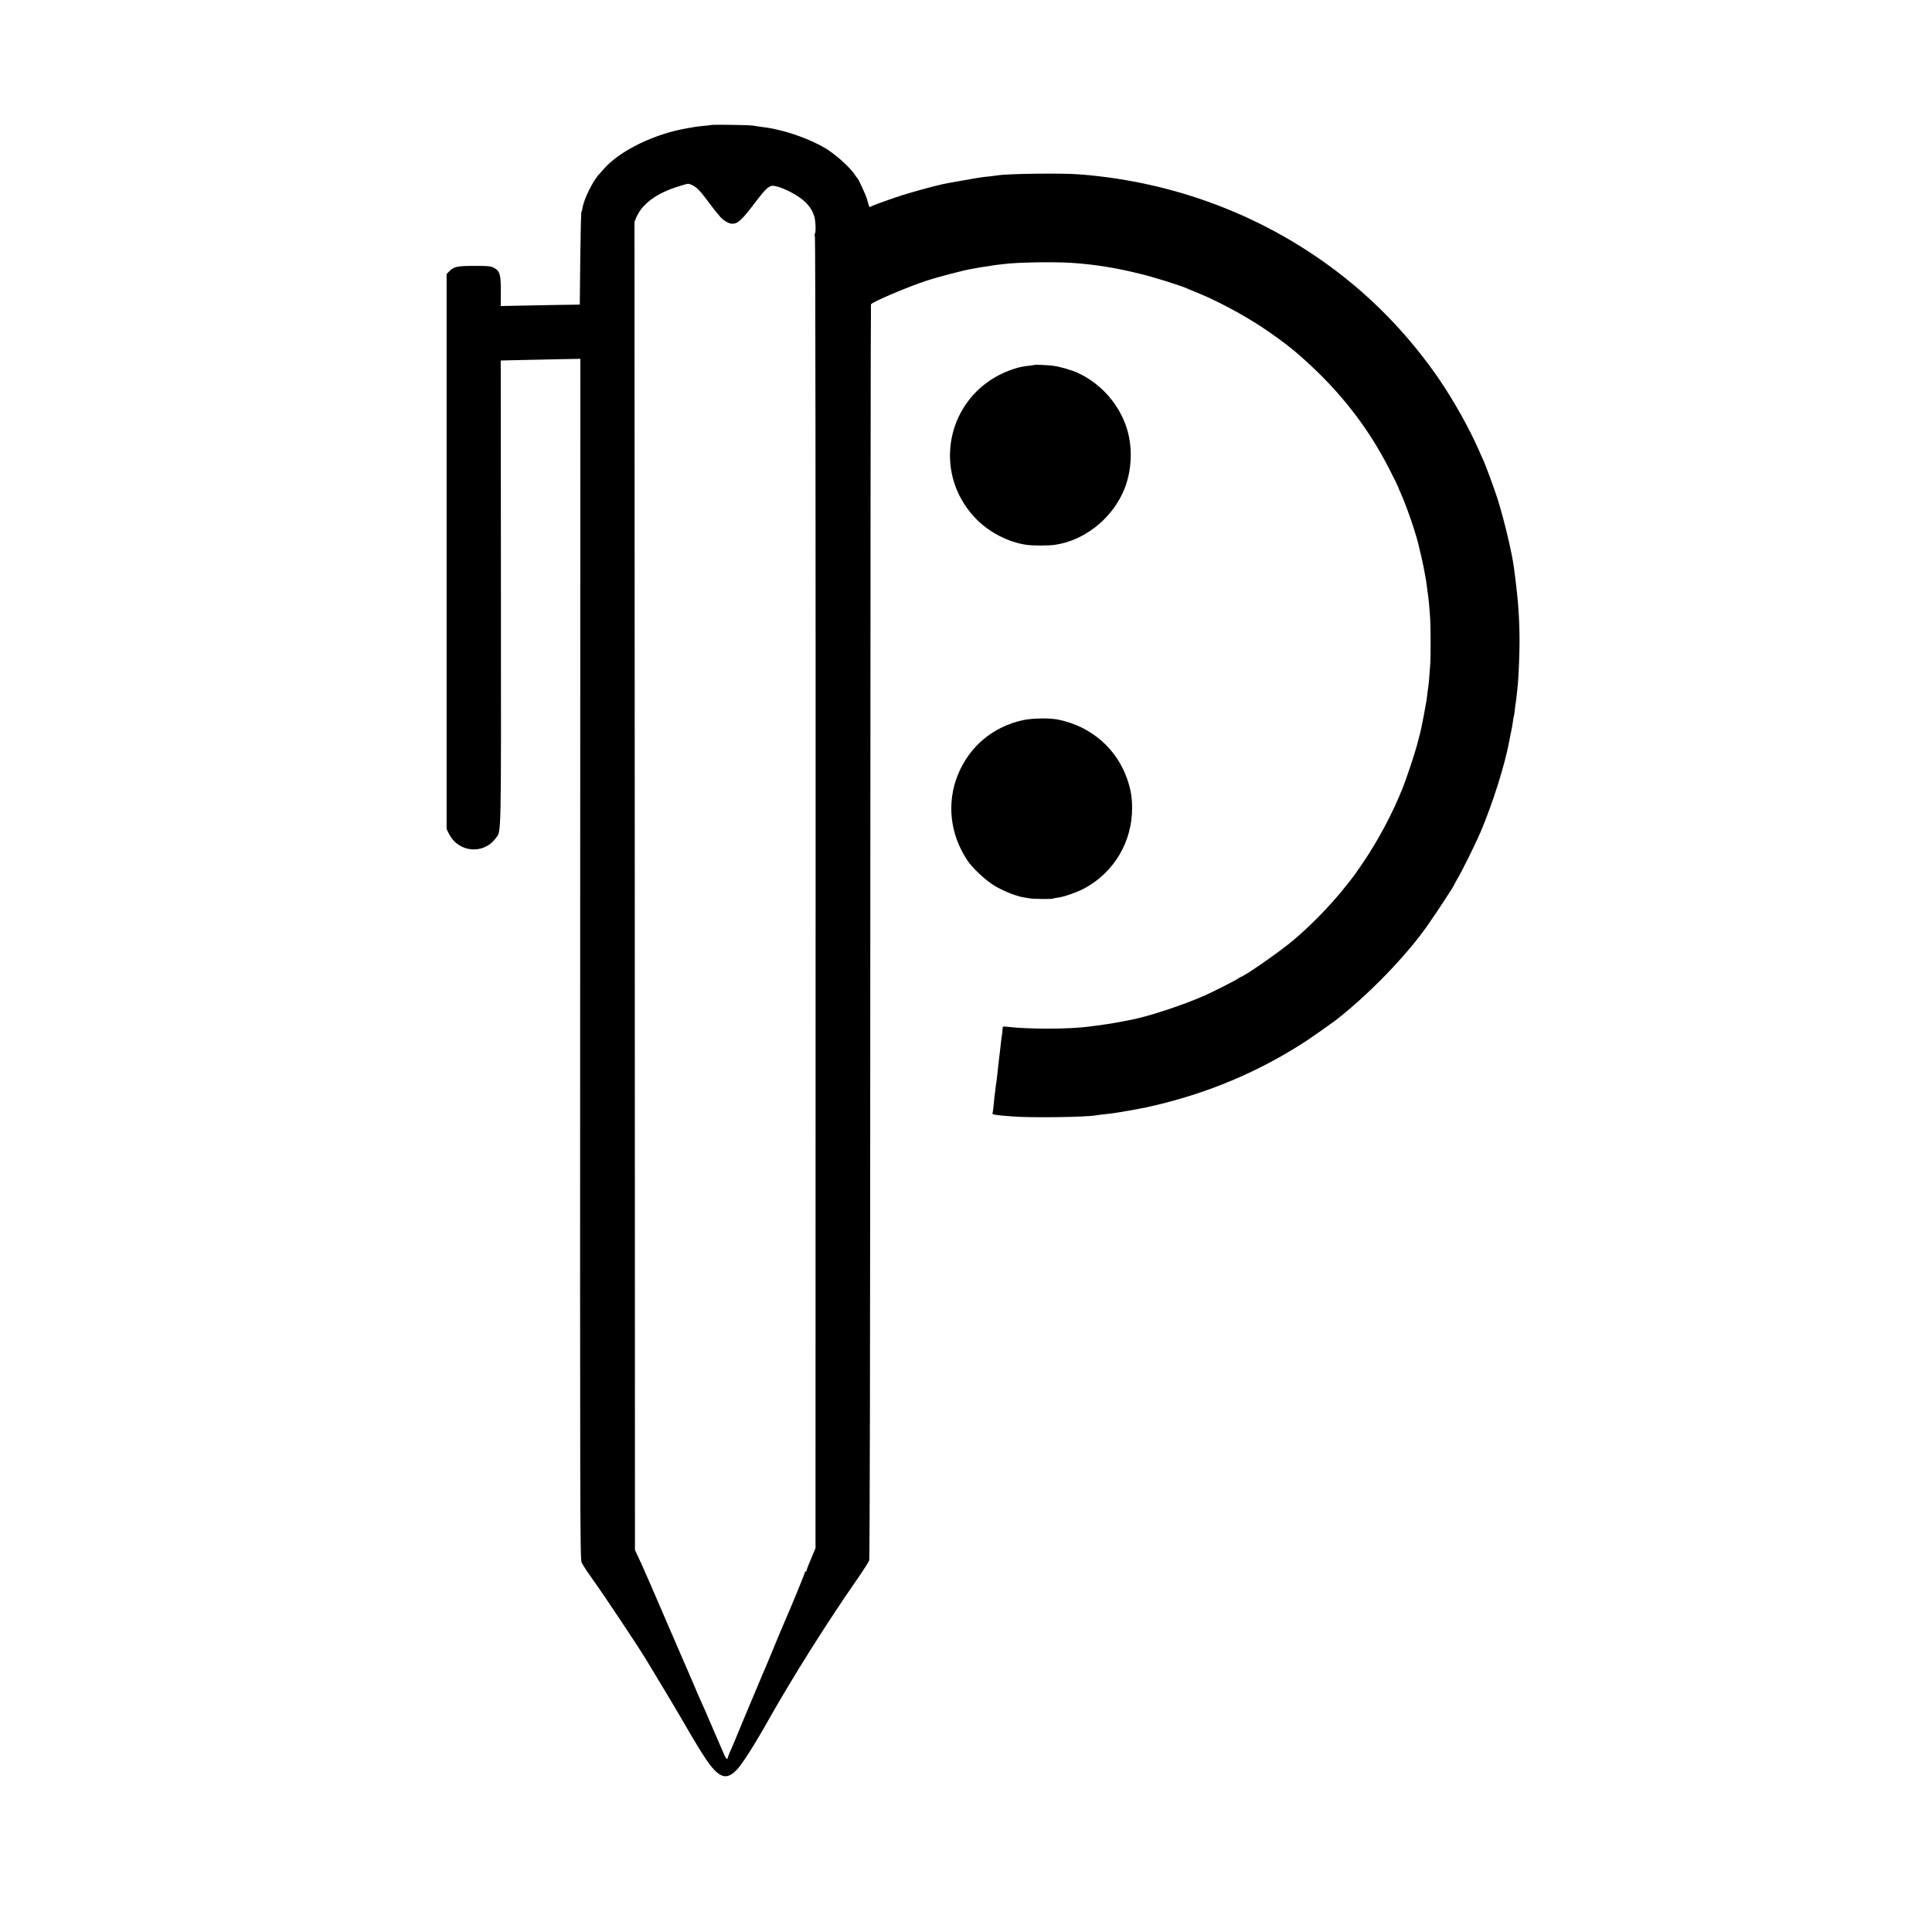 <svg version="1" xmlns="http://www.w3.org/2000/svg" width="2708" height="2708" viewBox="0 0 2031 2031"><path d="M746.8 131.5c-.2.1-3.7.6-7.8.9-4.1.4-8.2.9-9 1.1-.8.2-3.1.6-5 .9-35.4 5.4-73.5 23.7-90.5 43.5-1.6 1.9-3.7 4.2-4.5 5.1-6.5 6.7-16.2 26.2-17.6 35.5-.3 1.6-.8 3.7-1.2 4.5-.4.8-.9 23-1.2 49.4l-.5 47.8-26.5.4c-14.6.3-33.3.6-41.5.8l-15.1.3.1-14.1c.2-18.4-1-22.7-6.8-25.8-3.9-2.1-5.5-2.3-20.7-2.3-18.3 0-22 .8-26.6 5.6l-2.9 3v583.4l2.4 4.9c9.7 19.7 36.2 22.4 49.1 4.9 6.1-8.3 5.8 8.3 5.6-258.6l-.2-243.7 2.6-.1c9.7-.2 41.1-.9 59.3-1.3l21.8-.4-.2 630.6c-.2 582.3-.1 631 1.5 634.6.9 2.1 5.5 9.3 10.3 16 13.4 18.6 51 75.1 57.8 86.7.6.9 7.4 12.2 15.1 25 7.8 12.9 16.6 27.7 19.6 32.9 22 38.1 30.3 51.1 37 57.9 8.6 8.7 14.8 8.5 23.7-.8 5.5-5.9 18.1-25.6 31.9-50.1 26.3-46.7 62.1-103.5 93.7-149 6.7-9.6 12.6-18.9 13.2-20.5.7-2 1.1-218.3 1.2-661.4.1-362.2.4-658.8.7-659.2 1.6-2.6 38.7-18.4 58.4-24.8 11.8-3.9 40.4-11.4 48-12.5 1.9-.3 4.6-.8 6-1.1 1.4-.3 4.5-.8 7-1.1 2.5-.3 5.2-.7 6-.9.8-.2 3.8-.7 6.5-1 2.8-.3 6.5-.7 8.4-1 14.6-1.8 52.8-2.4 71.5-1.1 23.8 1.6 46.1 5.2 72.1 11.7 14.8 3.6 42 12.2 49 15.4 1.7.8 5.3 2.3 8.1 3.4 19.4 7.5 48.4 22.8 69.4 36.6 10.5 6.9 26.7 18.6 31.7 23 .7.5 1.8 1.5 2.5 2 6.8 5.5 21.3 18.8 29.8 27.4 30.3 30.7 53.7 63.3 72.6 101.3 4.1 8.1 7.4 14.9 7.4 15.2 0 .3 1.1 2.9 2.4 5.8 6.6 14.7 16.5 43.7 19.1 55.8.2.8 1.3 5.3 2.4 10 1.1 4.7 2.2 9.8 2.5 11.4.3 1.6 1 5.2 1.5 8 1.1 5.3 1.6 8.6 2.6 17.1.4 2.7.8 6 1 7.2.4 2.5 1.5 14.8 2 23.3.5 7.4.6 39 .1 46.5-.8 11.2-1.7 22.4-2.1 24.3-.2 1-.6 4.3-1 7.3-.7 6.5-.7 6.7-4 24.4-1.5 7.7-3.3 16.5-4.2 19.5-.8 3-1.9 7.1-2.4 9-2 8.4-11 35.5-15.4 46.5-10.4 26.3-26.4 56.2-42.4 79.5-8.9 13-8.2 12-17.7 24-15 19-36.2 40.8-54.9 56.5-13.7 11.6-49.1 36.3-54.9 38.4-.6.2-2.2 1.2-3.6 2.1-3 2.1-26.1 13.8-34.5 17.5-23.6 10.4-60.7 22.6-79.2 25.9-1.4.3-4.9 1-7.7 1.5-8.3 1.7-23.2 3.9-36.4 5.5-21.5 2.6-62.6 2.6-84.4 0-4.7-.5-4.8-.5-4.9 2.3 0 1.5-.2 3.7-.4 4.8-.4 1.9-.9 5.7-2 16-.3 2.7-1 8.4-1.5 12.5s-1.2 10.2-1.5 13.5c-.3 3.3-.8 7.1-1 8.5-.3 1.4-.7 4.7-1 7.5-.3 2.7-.8 6.3-1 8-.2 1.6-.7 6.1-1 10-.4 3.8-.9 7.3-1.1 7.7-.9 1.5 2.8 2.1 21.6 3.5 19.3 1.5 77.2.7 86.9-1.2 1.8-.3 7.3-1 16.6-2 5.9-.7 28.2-4.6 37.5-6.6 61.1-13.4 116.7-36.6 167.5-69.8 3.9-2.5 26.5-18.4 29.5-20.7 35.3-27.2 75.5-68.7 98-101 11.5-16.5 28-41.8 28-42.9 0-.2 1.4-2.8 3.1-5.7 4.9-8.1 19.2-37.1 24.2-48.8 12.7-29.9 25.3-69.6 30.1-95 .3-1.4 1.2-6.1 2.1-10.5.9-4.4 1.8-9.5 2-11.4.2-1.8.6-4.1.9-5 .3-.9.7-4.1 1.1-7.2.3-3.1.7-6.6 1-7.7.2-1.2.7-5.2 1.1-8.9.4-3.7.8-8.2 1-9.8.8-7.8 1.8-32.4 1.8-45-.1-26.2-1.4-44.4-6-78.5-2-15.1-10.3-49.9-16.9-70.9-3.2-10.2-13.5-38.2-15.4-41.8-.5-1-2.6-5.6-4.6-10.3-9.2-21.3-26.7-52.6-41.4-74-25.4-37.2-56.6-71.6-90.6-99.9-80.5-67.2-181.2-107.7-288-115.8-19.4-1.5-76.2-.7-86.1 1.1-1 .2-5 .7-8.7 1.1-3.7.3-7.6.8-8.6 1-1 .2-3.6.6-5.7.9-3.3.5-10.9 1.9-28.9 5.1-13.2 2.4-46.4 11.7-61 17.1-3.8 1.4-9 3.2-11.5 4.1-2.5.8-5.7 2.2-7.3 2.9-2.2 1.2-2.8 1.2-3.1.2-.3-.7-1.2-3.8-2-6.9-1.4-5.1-9.1-21.7-10.5-22.9-.4-.3-1.4-1.7-2.4-3.2-4.9-7.7-20.6-21.8-31.1-28-12.3-7.3-30.4-14.5-45.6-18.3-9.1-2.3-12.8-3-21.5-4.1-2.2-.3-6.4-.9-9.4-1.4-5-.7-43.5-1.2-44.3-.5zm-19.5 62.9c4.7 2 8.5 5.9 17.1 17.4 4.2 5.7 8.3 11 9.1 11.8.8.8 2 2.3 2.7 3.2 3.1 4.3 9.7 8.4 13.3 8.4 6.5 0 10.1-3.4 27.4-26.3 7-9.1 10.8-12.8 14.3-13.5 5.1-1 21.7 6.2 31.3 13.6 7 5.4 11 10.8 13.5 18.4 1.4 4.2 1.9 17.5.7 17.9-.4.1-.4 2 0 4.2.5 2.2.8 313.1.7 691l-.1 687-4.6 11c-2.6 6-4.7 11.5-4.7 12.2 0 .7-.4 1.3-1 1.3-.5 0-1 .6-1 1.3 0 1-15.1 37.8-18.9 46.2-1.3 2.7-13.5 31.9-17.8 42.5-1.9 4.7-4.1 9.8-4.8 11.5-2.2 4.9-4.2 9.6-7 16.5-1.5 3.6-3.3 7.8-4 9.5-2 4.5-19.5 46.4-21.5 51.5-1 2.5-3 7.1-4.4 10.2-1.4 3.1-2.6 6.2-2.6 6.7 0 2.1-1.7 1.1-3-1.7-.6-1.5-5.5-12.6-10.7-24.7-11.1-25.9-11.4-26.4-14.6-33.5-1.4-3-4.4-10-6.7-15.5s-5-11.8-6-14c-2-4.5-12.4-28.4-29-67-6.2-14.3-12.1-27.9-13.1-30.3-1.1-2.3-2.8-6.3-4-9-2.7-6.4-3.3-7.6-7.1-15.7l-3.3-7-.2-698.2-.3-698.1 2-4.8c6.1-14.2 21.6-25.5 44.5-32.5 10.8-3.3 9.8-3.2 13.8-1.5z"/><path d="M1087.7 383.6c-.1.1-2.9.5-6.2.9-8.1.8-15.9 2.9-24.3 6.5-61.7 26.3-78.2 104.5-32.3 153.2 14 15 34.9 25.9 54.6 28.6 6.4.9 22.5.9 29 0 29.9-4.1 58.1-25.5 71.5-54.1 10.4-22.1 11.6-50.2 3-72.9-8.8-23.4-26.8-42.9-49.5-53.6-6.3-3-19.4-6.8-26.5-7.7-5.4-.7-18.8-1.3-19.3-.9zM1075.1 757.1c-31.4 7-56 27.6-68.1 57.3-12.1 29.7-8.3 63.1 10.3 90.6 5.2 7.7 18.7 20.3 27.6 25.8 10.1 6.1 24 11.6 32.6 12.8 1.1.1 3.4.5 5 .8 3.5.7 23.2.9 24.3.3.4-.3 2.8-.8 5.5-1.1 6.8-.9 20.7-5.9 28.4-10.1 30.6-16.8 49.5-48.8 49.4-84 0-11-1.3-19.2-4.8-29.5-11-32.7-37.7-56.1-72.3-63.4-9.4-2-27.8-1.7-37.9.5z"/></svg>